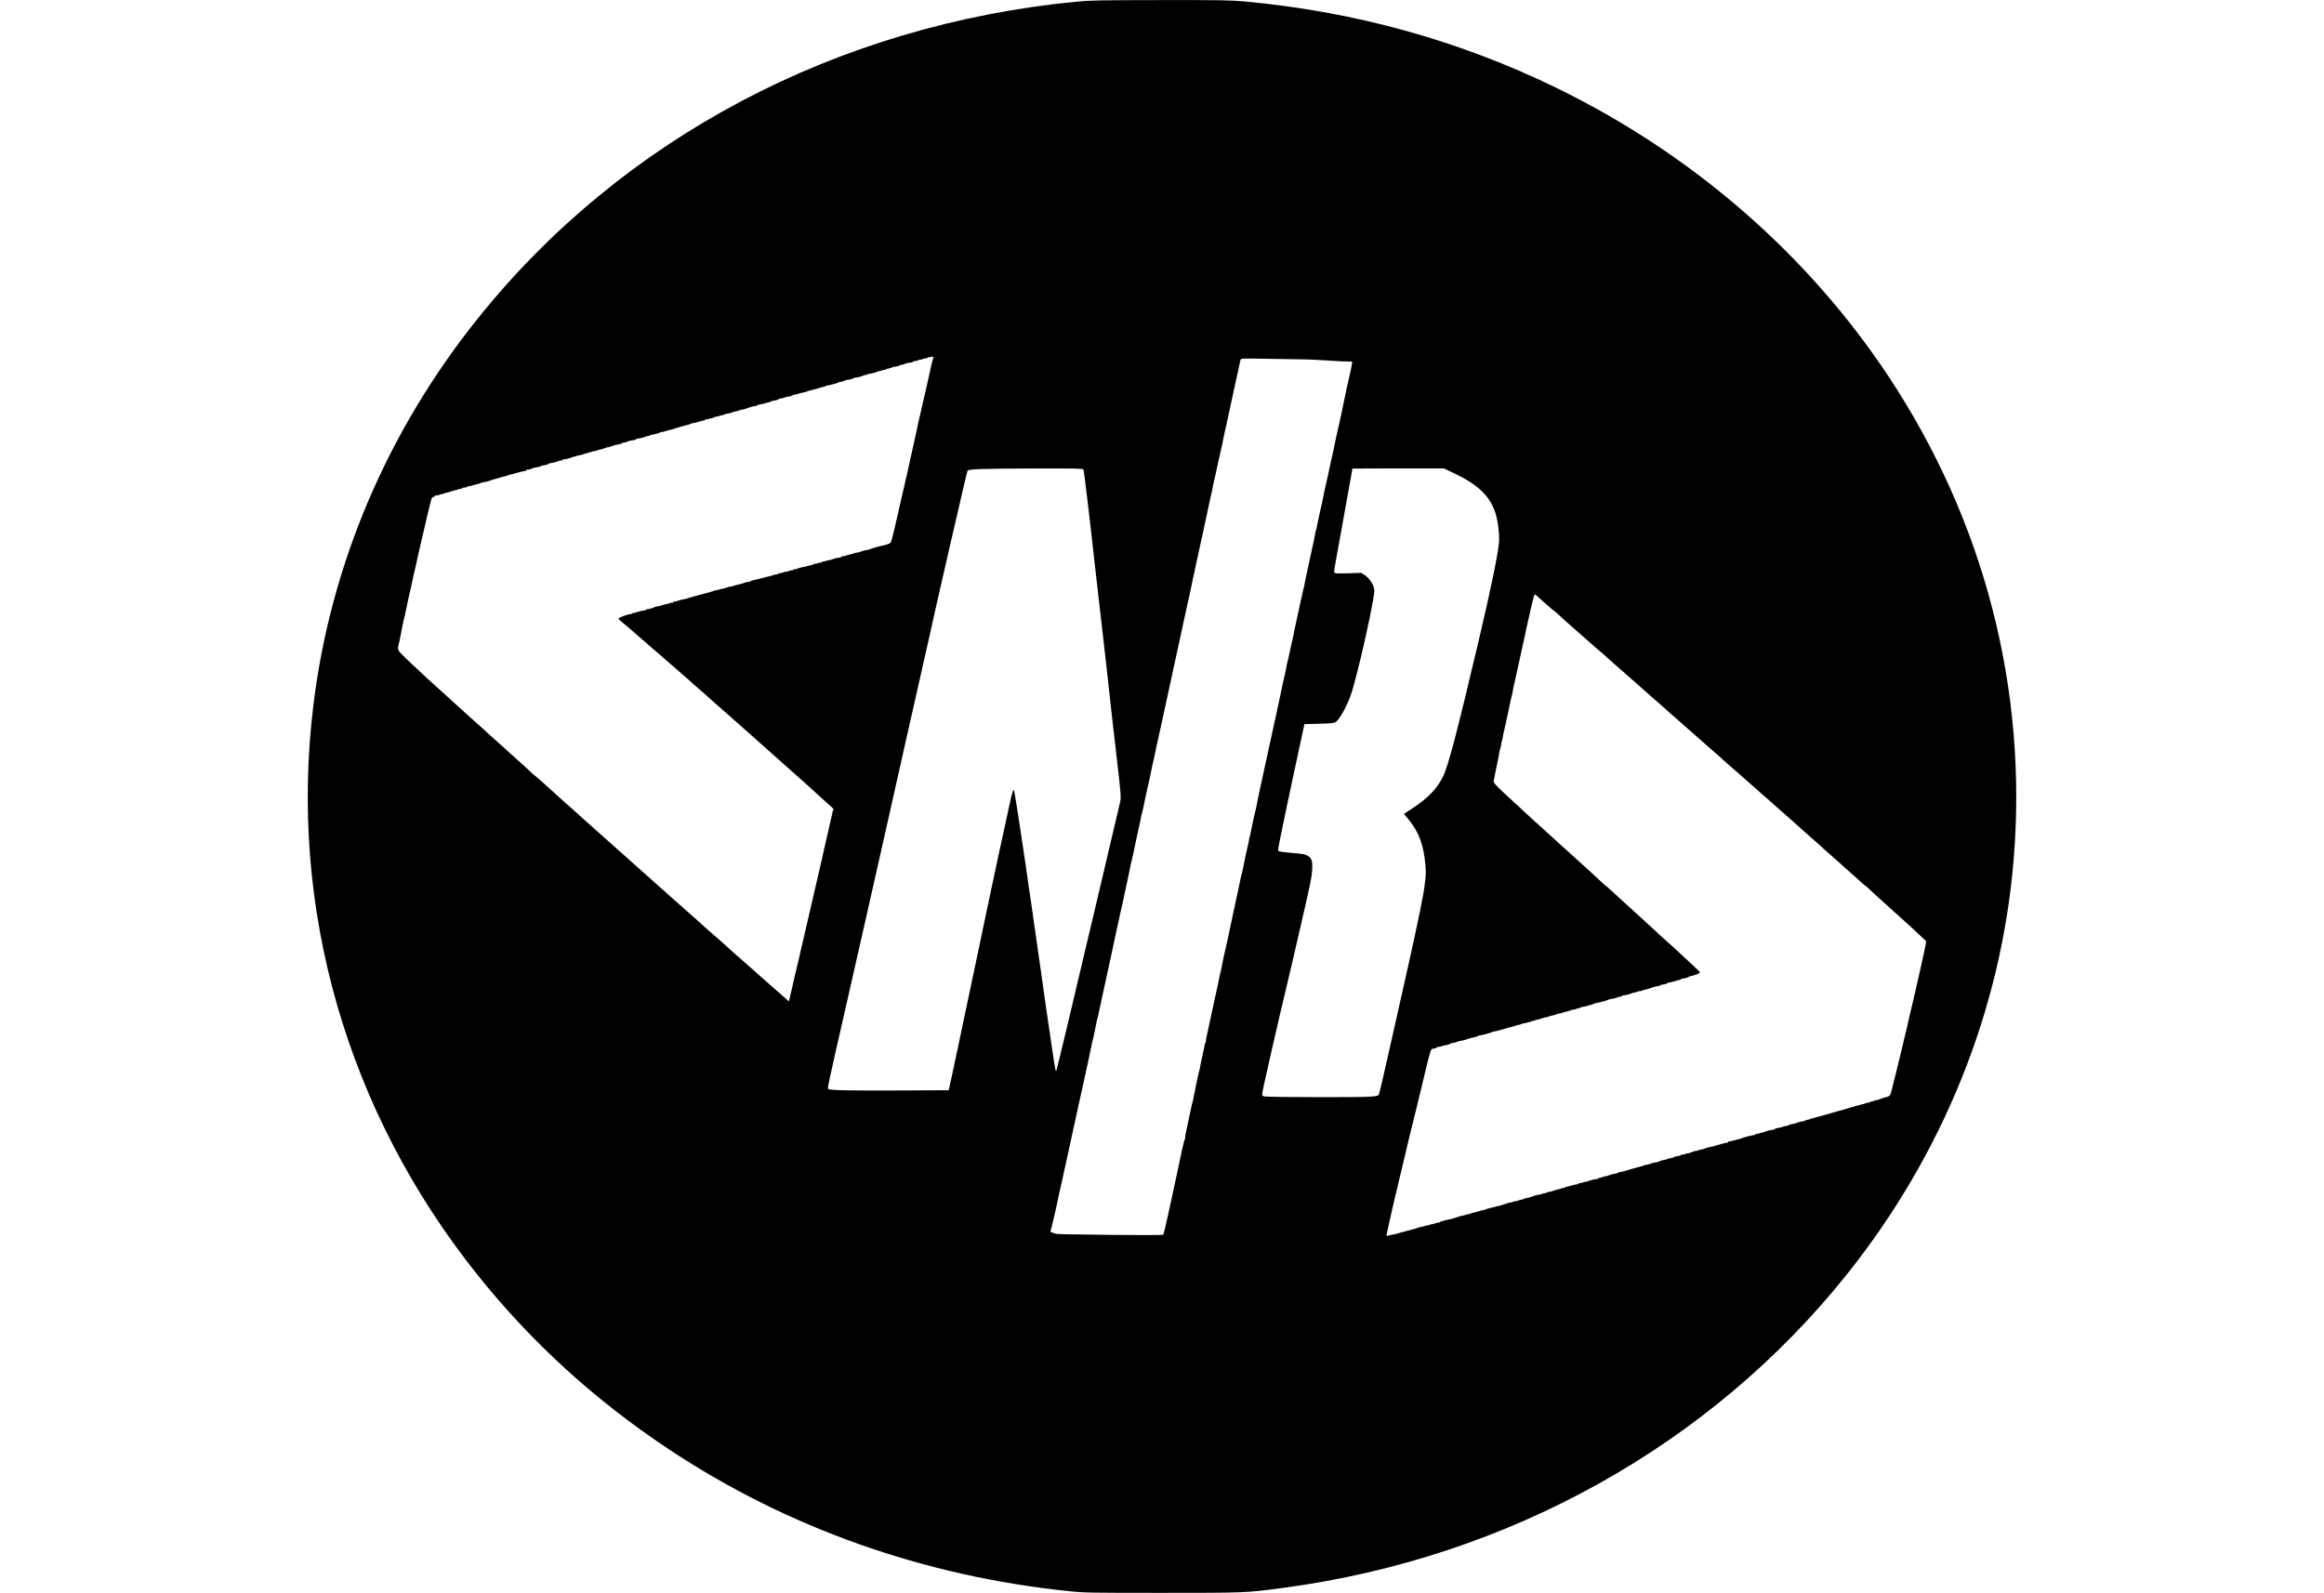 <?xml version="1.0" standalone="no"?>
<!DOCTYPE svg PUBLIC "-//W3C//DTD SVG 20010904//EN"
 "http://www.w3.org/TR/2001/REC-SVG-20010904/DTD/svg10.dtd">
<svg version="1.0" xmlns="http://www.w3.org/2000/svg"
 width="3021pt" height="2071pt" viewBox="0 0 3021 2071"
 preserveAspectRatio="xMidYMid meet">

<g transform="translate(0,2071) scale(0.1,-0.1)"
fill="#000000" stroke="none">
<path d="M14000 20689 c-3124 -301 -5913 -1776 -7790 -4121 -1173 -1464 -1909
-3190 -2134 -5008 -330 -2650 430 -5298 2130 -7424 701 -877 1523 -1627 2479
-2263 1543 -1027 3330 -1660 5222 -1852 190 -20 266 -21 1198 -21 1088 0 1095
0 1585 66 2913 390 5540 1851 7314 4070 1254 1569 2008 3439 2171 5389 185
2218 -379 4405 -1623 6287 -1056 1595 -2560 2901 -4337 3764 -1255 609 -2601
982 -4024 1114 -197 18 -289 20 -1105 19 -790 -1 -913 -3 -1086 -20z m-1869
-4643 c-5 -6 -17 -47 -26 -91 -28 -131 -58 -262 -91 -405 -9 -36 -19 -83 -24
-105 -5 -22 -16 -69 -24 -105 -21 -87 -43 -188 -50 -225 -8 -40 -12 -58 -30
-138 -33 -142 -47 -205 -62 -277 -22 -102 -18 -87 -58 -260 -20 -85 -47 -207
-62 -270 -123 -541 -115 -513 -147 -528 -16 -8 -39 -16 -50 -18 -38 -6 -192
-48 -197 -54 -3 -3 -14 -6 -25 -8 -16 -2 -38 -7 -52 -11 -2 -1 -5 -1 -8 -1 -3
-1 -23 -7 -45 -15 -22 -8 -40 -12 -40 -10 0 2 -18 -2 -39 -10 -22 -7 -42 -11
-45 -8 -3 4 -6 1 -6 -6 0 -7 -4 -10 -10 -6 -5 3 -24 -1 -42 -8 -18 -8 -39 -12
-45 -10 -7 3 -13 1 -13 -4 0 -5 -8 -10 -17 -11 -15 -1 -51 -8 -60 -11 -2 -1
-5 -1 -8 -1 -3 -1 -23 -7 -45 -15 -22 -8 -40 -12 -40 -10 0 2 -18 -2 -39 -10
-22 -7 -42 -11 -45 -8 -3 4 -6 1 -6 -6 0 -7 -4 -10 -10 -6 -5 3 -24 -1 -42 -8
-18 -8 -39 -12 -45 -10 -7 3 -13 1 -13 -4 0 -5 -8 -10 -17 -11 -22 -2 -58 -10
-58 -12 0 -2 -16 -6 -55 -13 -14 -3 -26 -6 -27 -6 -2 -1 -5 -1 -8 -1 -3 -1
-22 -7 -44 -15 -22 -7 -42 -11 -45 -8 -3 4 -6 1 -6 -6 0 -7 -4 -10 -10 -6 -5
3 -25 -1 -44 -9 -19 -8 -36 -12 -39 -10 -3 3 -20 -1 -38 -9 -19 -7 -40 -12
-46 -10 -7 3 -13 1 -13 -4 0 -5 -8 -9 -17 -10 -19 -1 -58 -10 -58 -13 0 -1 -7
-3 -15 -5 -8 -1 -62 -15 -120 -30 -58 -15 -117 -30 -132 -32 -16 -3 -28 -10
-28 -15 0 -5 -4 -7 -9 -4 -4 3 -21 1 -37 -3 -16 -5 -46 -14 -67 -21 -20 -6
-48 -13 -62 -16 -13 -2 -36 -9 -50 -14 -14 -5 -25 -8 -25 -5 0 2 -25 -5 -55
-15 -30 -10 -55 -17 -55 -15 0 2 -18 -2 -40 -10 -22 -8 -40 -12 -40 -10 0 3
-12 0 -27 -6 -25 -10 -114 -35 -153 -44 -8 -2 -49 -13 -90 -24 -41 -12 -82
-23 -90 -26 -8 -2 -15 -4 -15 -5 0 -2 -16 -6 -55 -13 -14 -3 -26 -6 -27 -6 -2
-1 -5 -1 -8 -1 -3 -1 -22 -7 -44 -15 -22 -7 -42 -11 -45 -8 -3 4 -6 1 -6 -6 0
-7 -4 -10 -9 -7 -5 3 -25 -1 -45 -9 -20 -8 -36 -13 -36 -11 0 3 -18 -1 -40 -9
-22 -8 -43 -14 -45 -14 -11 1 -71 -14 -80 -20 -5 -3 -13 -6 -17 -7 -5 -1 -9
-2 -10 -4 -4 -2 -40 -10 -60 -12 -10 -1 -18 -6 -18 -11 0 -5 -6 -7 -12 -4 -7
2 -45 -6 -85 -18 -40 -13 -75 -20 -78 -17 -3 3 -5 0 -5 -7 0 -7 -4 -10 -9 -7
-15 10 -161 -42 -161 -57 0 -7 20 -26 43 -44 23 -18 74 -60 112 -94 39 -34 82
-72 96 -84 14 -12 90 -78 168 -146 79 -68 169 -146 201 -174 73 -63 257 -224
285 -248 11 -10 34 -31 50 -46 17 -15 62 -54 100 -87 39 -32 75 -64 80 -70 6
-7 55 -51 110 -99 102 -88 111 -96 251 -221 43 -39 115 -102 159 -140 44 -38
85 -74 90 -80 6 -6 152 -136 325 -290 173 -153 317 -281 320 -284 3 -3 52 -48
110 -99 58 -52 132 -119 165 -150 33 -31 78 -71 99 -89 29 -26 35 -36 27 -46
-7 -8 -11 -18 -10 -22 1 -5 0 -11 -1 -14 -3 -8 -2 -4 -55 -240 -10 -41 -21
-91 -25 -110 -4 -19 -16 -69 -25 -110 -22 -96 -31 -134 -43 -190 -5 -25 -36
-155 -67 -290 -60 -258 -67 -288 -83 -360 -18 -82 -97 -421 -113 -485 -5 -22
-11 -49 -13 -60 -3 -11 -20 -85 -39 -165 -37 -153 -55 -232 -61 -266 -2 -11
-9 -38 -15 -60 -5 -21 -14 -56 -18 -77 l-8 -37 -25 22 c-14 13 -59 52 -100 88
-41 35 -100 87 -131 115 -30 27 -84 75 -119 105 -35 30 -89 78 -119 106 -31
28 -90 80 -131 115 -41 35 -79 69 -85 75 -11 13 -255 229 -360 319 -38 33 -78
69 -90 81 -11 11 -54 50 -95 85 -41 35 -79 69 -85 75 -5 6 -50 46 -100 89 -49
43 -112 98 -140 124 -27 26 -84 76 -125 111 -41 36 -79 70 -85 76 -5 6 -48 44
-95 85 -47 41 -107 95 -135 120 -27 25 -72 66 -100 90 -27 24 -75 66 -106 94
-30 27 -89 79 -129 115 -41 36 -102 90 -135 120 -33 31 -96 87 -140 125 -44
39 -84 75 -90 81 -5 5 -50 46 -100 90 -49 43 -92 81 -95 84 -3 3 -50 46 -105
95 -55 49 -141 126 -191 172 -50 46 -94 83 -97 83 -3 0 -25 19 -49 43 -24 24
-88 83 -143 132 -55 48 -122 109 -150 134 -27 26 -90 82 -140 126 -49 44 -115
103 -145 131 -30 29 -83 76 -116 105 -34 30 -128 115 -210 189 -81 74 -200
182 -263 239 -64 57 -141 127 -171 155 -30 29 -89 83 -130 121 -41 37 -117
109 -167 158 -103 100 -101 94 -71 210 5 21 11 50 13 65 2 15 11 61 20 102 9
41 18 84 19 95 2 11 6 27 9 35 3 8 8 29 11 45 3 17 13 62 21 100 8 39 18 84
21 100 3 17 9 46 14 65 11 41 47 204 53 240 3 14 10 43 15 65 6 22 13 51 16
65 2 14 9 48 16 75 6 28 15 68 20 90 5 22 16 72 25 110 9 39 21 88 26 110 46
208 109 467 119 493 5 12 16 22 25 22 8 0 15 4 15 8 0 5 6 9 13 10 42 3 57 7
57 15 0 4 4 5 10 2 5 -3 18 -1 28 4 11 6 34 13 52 16 18 3 41 10 51 16 11 5
19 7 19 3 0 -3 7 -1 15 6 8 7 15 10 15 6 0 -3 15 0 33 7 17 8 38 12 45 10 6
-3 12 -1 12 5 0 5 6 9 13 10 39 3 57 7 57 12 0 3 8 6 18 7 17 1 55 10 60 13 2
3 2 3 52 14 19 5 40 11 45 14 6 4 15 7 20 8 35 7 60 13 63 13 1 1 3 1 5 0 1 0
16 5 32 11 17 7 37 13 46 15 9 2 49 13 90 26 41 12 80 22 87 22 6 0 12 3 12 7
0 3 8 6 18 7 9 0 42 8 72 17 60 18 78 23 128 32 17 3 32 11 32 16 0 5 4 7 10
3 5 -3 25 1 45 9 19 8 39 15 43 16 39 4 82 14 82 19 0 4 8 7 18 8 39 4 82 16
82 22 0 4 8 7 18 8 13 1 42 7 60 12 1 1 4 1 7 1 3 0 20 6 38 13 17 8 38 12 45
10 6 -3 12 -1 12 5 0 5 6 9 13 9 27 1 81 14 113 28 19 8 34 12 34 9 0 -3 6 -2
13 3 6 4 17 8 22 9 6 1 25 5 44 8 19 4 42 11 52 17 11 5 19 7 19 3 0 -3 7 -1
15 6 8 7 15 10 15 6 0 -3 16 1 37 9 20 8 38 13 41 10 2 -2 12 0 22 5 9 5 32
12 50 15 18 3 48 12 66 20 19 8 34 12 34 10 0 -2 19 3 43 11 23 9 51 17 62 20
11 2 35 7 53 10 17 3 32 11 32 16 0 5 4 7 10 3 5 -3 25 1 45 9 19 8 36 15 38
15 18 -1 87 15 87 20 0 4 8 7 18 8 13 1 42 7 60 12 1 1 4 1 7 1 3 0 20 6 38
13 17 8 38 12 45 10 6 -3 12 -1 12 5 0 5 6 9 13 9 27 1 81 14 113 28 19 8 34
12 34 10 0 -3 11 0 25 5 14 5 37 12 50 14 23 4 42 10 140 41 22 7 65 19 95 26
30 7 57 16 60 19 3 3 12 6 20 7 25 3 61 12 99 25 20 7 42 11 49 10 6 -2 12 1
12 6 0 5 6 9 13 9 27 1 81 14 113 28 19 8 34 12 34 10 0 -2 18 2 39 10 22 7
42 11 45 8 3 -4 6 -2 6 3 0 5 8 10 18 11 13 1 42 7 60 12 1 1 4 1 7 1 3 1 23
7 45 15 22 8 40 12 40 10 0 -2 16 3 35 11 19 8 35 12 35 9 0 -2 24 4 53 14 55
21 117 36 130 33 4 -1 7 2 7 6 0 4 8 8 18 9 25 2 156 36 162 42 3 4 14 7 25 9
53 9 75 15 75 21 0 4 8 7 18 8 17 1 55 10 60 13 4 4 15 7 60 15 23 4 42 11 42
14 0 4 8 7 18 8 17 1 55 10 60 13 3 3 12 6 57 15 22 4 47 11 56 16 9 4 27 10
40 12 14 3 58 15 99 27 41 13 81 23 88 23 6 0 12 3 12 7 0 3 8 6 18 7 33 2
157 37 160 45 2 5 7 6 12 3 4 -3 24 2 44 10 20 8 39 15 43 15 27 1 83 14 83
19 0 4 8 8 18 9 14 1 50 8 60 11 1 1 4 1 7 1 3 0 21 6 40 14 19 8 35 13 35 10
0 -3 6 -2 13 3 6 4 17 8 22 9 35 7 60 13 63 13 1 1 5 1 10 2 4 0 22 7 40 14
17 8 32 12 32 10 0 -2 18 2 39 10 22 7 42 11 45 8 3 -4 6 -1 6 6 0 7 4 10 9 7
5 -3 25 1 45 9 20 8 38 15 41 15 24 -1 85 15 85 22 0 5 4 7 9 4 5 -3 26 1 47
10 22 9 41 16 44 15 18 -3 80 13 80 21 0 5 4 7 9 4 5 -3 25 1 45 9 20 8 36 13
36 10 0 -4 6 -3 13 2 12 8 28 12 60 15 9 1 17 6 17 11 0 4 4 5 10 2 5 -3 18
-2 27 4 22 12 48 -6 34 -23z m4829 -9 c36 0 130 -4 210 -9 206 -14 329 -20
373 -19 38 1 38 0 31 -32 -4 -17 -8 -41 -10 -52 -1 -11 -12 -60 -24 -110 -12
-49 -29 -130 -40 -180 -10 -49 -32 -157 -50 -240 -18 -82 -33 -157 -35 -165
-2 -8 -8 -35 -14 -60 -28 -122 -53 -236 -56 -259 -2 -14 -10 -53 -18 -86 -13
-48 -38 -166 -62 -285 -2 -8 -8 -35 -14 -60 -27 -118 -53 -236 -56 -259 -2
-14 -13 -66 -25 -116 -12 -49 -30 -134 -41 -189 -10 -54 -21 -102 -24 -106 -2
-4 -7 -22 -9 -41 -3 -19 -14 -74 -25 -124 -11 -49 -22 -101 -25 -115 -3 -14
-14 -68 -26 -120 -35 -157 -61 -283 -65 -310 -2 -14 -4 -25 -5 -25 -1 0 -3 -7
-5 -15 -9 -37 -44 -197 -49 -220 -3 -14 -14 -68 -26 -120 -35 -157 -61 -283
-65 -310 -2 -14 -4 -25 -5 -25 -2 0 -7 -21 -35 -154 -14 -68 -28 -127 -30
-131 -3 -4 -6 -22 -9 -41 -2 -19 -14 -74 -25 -122 -12 -48 -32 -141 -45 -205
-14 -64 -36 -171 -50 -237 -15 -66 -28 -129 -31 -140 -2 -11 -13 -63 -25 -115
-18 -82 -62 -285 -75 -345 -2 -11 -13 -63 -25 -115 -11 -52 -22 -104 -25 -115
-2 -11 -13 -63 -25 -115 -36 -163 -61 -284 -66 -315 -2 -16 -8 -46 -14 -65
-10 -32 -54 -237 -66 -304 -3 -16 -7 -32 -9 -36 -3 -4 -6 -22 -9 -41 -2 -19
-9 -52 -15 -74 -12 -47 -59 -265 -67 -315 -3 -19 -8 -38 -10 -42 -2 -3 -8 -28
-14 -55 -5 -26 -21 -102 -35 -168 -15 -66 -37 -169 -50 -230 -13 -60 -38 -177
-55 -260 -18 -82 -33 -157 -35 -165 -2 -8 -8 -35 -14 -60 -28 -123 -53 -236
-56 -259 -1 -15 -8 -44 -13 -66 -6 -22 -13 -51 -16 -65 -12 -61 -47 -229 -56
-265 -6 -22 -12 -51 -14 -65 -3 -14 -14 -68 -26 -120 -18 -83 -58 -266 -77
-355 -3 -16 -7 -40 -7 -52 -1 -13 -4 -23 -7 -23 -4 0 -9 -17 -12 -37 -3 -21
-13 -69 -22 -108 -17 -76 -37 -171 -40 -195 -1 -8 -5 -22 -8 -30 -3 -8 -8 -28
-11 -45 -3 -16 -13 -61 -21 -100 -9 -38 -18 -86 -21 -105 -3 -19 -7 -37 -9
-40 -2 -3 -6 -25 -10 -50 -4 -25 -9 -48 -11 -51 -4 -6 -21 -85 -64 -289 -5
-25 -16 -76 -24 -114 -8 -38 -13 -73 -10 -77 2 -4 0 -9 -4 -11 -5 -1 -23 -73
-41 -158 -17 -85 -43 -207 -57 -270 -25 -111 -49 -222 -98 -455 -50 -232 -78
-350 -86 -359 -5 -5 -285 -6 -662 -2 -657 7 -728 9 -744 18 -5 3 -21 8 -36 12
-24 5 -26 9 -18 34 11 32 90 376 95 412 1 14 8 44 14 66 6 23 20 84 31 135 49
226 71 326 110 504 23 105 44 199 45 210 2 11 13 61 25 110 12 50 23 101 25
115 2 14 12 63 24 110 11 47 29 128 40 180 24 113 67 309 87 400 16 74 36 168
39 190 1 8 5 22 8 30 3 8 8 29 11 45 3 17 13 62 21 100 9 39 18 86 21 105 3
19 8 38 10 41 2 4 13 49 23 100 11 52 31 146 45 209 34 155 73 332 102 468 13
61 35 163 48 225 14 61 34 157 46 212 11 55 27 127 35 160 14 59 52 230 59
270 2 11 18 83 35 161 17 77 33 158 37 180 3 21 8 42 10 45 4 7 53 232 59 269
2 14 15 72 28 130 22 91 38 171 43 205 0 6 4 17 7 25 5 12 23 96 52 240 2 8 8
35 14 60 28 122 53 236 56 259 2 14 10 53 18 86 9 33 25 107 37 165 12 58 24
112 25 120 10 43 46 208 50 225 2 11 13 63 25 115 33 148 68 312 101 465 39
184 71 333 104 480 45 207 76 346 100 460 13 61 31 142 40 180 17 75 36 171
40 195 1 8 5 22 8 30 2 8 10 42 16 75 7 33 16 78 21 100 11 48 77 349 84 385
3 14 19 88 36 165 17 77 33 151 35 165 2 14 15 72 28 130 21 88 33 147 43 205
1 6 3 12 4 15 3 10 46 201 53 240 3 14 10 45 16 70 27 119 53 236 56 259 2 14
10 53 18 86 9 33 25 107 37 165 12 58 24 112 26 120 26 117 36 162 43 200 5
25 16 77 25 115 9 39 28 124 42 190 13 66 27 128 30 138 6 18 23 18 387 11
210 -4 411 -7 447 -7z m-2877 -1431 c6 -14 21 -131 53 -401 8 -71 19 -164 24
-205 5 -41 12 -100 15 -130 3 -30 10 -89 15 -130 5 -41 14 -122 20 -180 6 -58
18 -157 25 -220 8 -63 19 -162 25 -220 6 -58 18 -157 25 -220 8 -63 19 -160
25 -215 6 -55 17 -154 25 -220 8 -66 19 -165 25 -220 6 -55 15 -138 21 -185 5
-47 12 -103 14 -125 12 -103 67 -600 75 -680 6 -49 12 -106 15 -125 3 -19 7
-57 10 -85 3 -27 10 -88 15 -135 65 -561 66 -565 46 -646 -36 -153 -208 -883
-221 -941 -35 -150 -46 -194 -69 -293 -14 -58 -57 -240 -96 -405 -39 -165 -79
-336 -90 -380 -10 -44 -49 -206 -85 -360 -84 -358 -100 -424 -135 -570 -16
-66 -47 -196 -70 -290 -51 -212 -60 -248 -65 -243 -5 4 -28 144 -60 368 -14
96 -32 220 -40 275 -9 55 -20 132 -25 170 -6 39 -21 149 -35 245 -14 96 -30
209 -35 250 -6 41 -17 118 -25 170 -8 52 -21 149 -30 215 -9 66 -20 145 -25
175 -5 30 -17 109 -25 175 -9 66 -20 145 -25 175 -5 30 -16 105 -25 165 -23
169 -65 457 -95 650 -5 33 -16 107 -25 165 -32 212 -61 396 -71 439 -10 46
-24 5 -69 -204 -7 -33 -38 -177 -69 -320 -31 -143 -63 -289 -71 -325 -8 -36
-30 -141 -50 -235 -20 -93 -42 -199 -50 -235 -8 -36 -25 -119 -39 -185 -51
-244 -65 -314 -106 -505 -22 -107 -68 -323 -101 -480 -33 -157 -66 -314 -74
-350 -8 -36 -25 -119 -39 -185 -32 -154 -85 -407 -140 -660 l-43 -200 -644 -3
c-631 -3 -893 2 -919 18 -17 10 -28 -42 249 1175 132 583 247 1089 255 1125 8
36 72 317 141 625 69 308 130 578 135 600 5 22 55 243 110 490 55 248 105 468
110 490 18 75 39 171 150 665 61 272 117 520 124 550 8 30 19 80 25 110 73
342 501 2204 508 2211 20 20 185 26 829 28 584 1 672 0 677 -13z m4823 -51
c307 -146 462 -296 533 -514 33 -103 54 -272 47 -379 -10 -143 -110 -629 -268
-1297 -279 -1183 -392 -1614 -460 -1752 -80 -161 -192 -277 -405 -418 l-102
-67 69 -85 c126 -156 186 -322 209 -578 8 -102 8 -115 -10 -265 -15 -128 -80
-446 -203 -1000 -239 -1072 -383 -1707 -391 -1720 -20 -32 -77 -35 -755 -35
-371 0 -696 4 -721 8 -52 9 -50 -3 -23 134 14 71 172 767 219 963 120 504 166
697 270 1153 126 548 136 598 142 698 7 109 -7 153 -55 181 -36 22 -61 26
-202 38 -141 12 -178 18 -185 30 -5 9 18 130 114 585 62 295 102 482 157 735
14 63 35 162 48 220 l22 105 190 5 c155 4 195 8 216 22 55 36 161 233 212 396
32 102 107 399 156 617 5 22 14 62 20 89 40 178 75 347 101 494 15 87 17 122
9 151 -15 57 -69 131 -119 163 l-46 30 -165 -6 c-91 -3 -171 -2 -178 3 -14 8
-13 20 23 216 9 50 25 140 36 200 11 61 33 182 49 270 16 88 38 212 49 275 11
63 32 178 46 255 14 77 25 141 25 143 0 1 268 2 595 2 l594 0 137 -65z m1198
-1705 c60 -52 112 -97 117 -98 5 -2 26 -20 47 -41 20 -20 73 -68 117 -106 101
-88 239 -210 340 -300 43 -38 81 -71 85 -73 4 -1 29 -23 56 -49 27 -25 96 -86
154 -137 58 -50 107 -93 110 -96 5 -6 114 -102 275 -243 137 -120 169 -148
211 -185 43 -40 60 -55 199 -176 50 -43 108 -95 130 -115 22 -20 74 -66 115
-101 41 -36 95 -84 120 -106 25 -23 79 -70 120 -105 41 -35 82 -71 90 -80 8
-9 49 -44 90 -80 41 -35 95 -83 120 -105 25 -23 79 -70 119 -105 41 -35 84
-73 96 -84 25 -24 140 -125 175 -154 14 -12 41 -36 60 -54 19 -18 69 -62 110
-97 41 -36 82 -72 91 -80 9 -8 34 -31 56 -50 21 -19 77 -69 124 -111 46 -42
120 -107 164 -145 44 -38 87 -76 95 -85 8 -9 51 -47 95 -85 44 -38 82 -72 85
-75 3 -3 50 -46 106 -95 55 -49 139 -124 186 -166 47 -43 88 -78 91 -78 3 0
25 -19 49 -43 24 -24 86 -81 138 -127 52 -47 122 -109 155 -140 34 -30 98 -89
144 -130 112 -100 123 -111 218 -201 l82 -77 -8 -48 c-7 -39 -42 -203 -77
-354 -1 -8 -10 -44 -18 -80 -31 -137 -68 -300 -96 -415 -16 -66 -31 -131 -34
-145 -2 -14 -18 -83 -36 -155 -17 -71 -40 -168 -51 -215 -43 -180 -121 -497
-135 -547 -13 -46 -19 -53 -52 -64 -20 -7 -37 -11 -37 -10 0 2 -24 -7 -52 -18
-29 -11 -53 -18 -53 -16 0 3 -16 -1 -35 -9 -19 -8 -35 -12 -35 -9 0 3 -7 0
-15 -7 -8 -7 -15 -10 -15 -6 0 3 -16 0 -35 -8 -19 -8 -35 -13 -35 -11 0 2 -18
-2 -40 -10 -22 -8 -40 -12 -40 -10 0 2 -16 -3 -35 -11 -19 -8 -35 -11 -35 -8
0 4 -7 1 -15 -6 -8 -7 -15 -9 -15 -6 0 4 -8 2 -18 -3 -11 -6 -30 -12 -43 -14
-14 -3 -58 -15 -98 -27 -41 -12 -81 -23 -90 -26 -9 -2 -47 -13 -86 -24 -38
-11 -80 -23 -92 -25 -12 -3 -33 -9 -47 -15 -13 -5 -27 -6 -30 -3 -3 4 -6 1 -6
-6 0 -7 -4 -10 -9 -7 -5 3 -25 -1 -45 -9 -20 -8 -38 -15 -41 -14 -10 1 -70
-13 -80 -20 -12 -7 -8 -6 -62 -16 -24 -4 -43 -11 -43 -14 0 -4 -8 -7 -17 -8
-18 -1 -56 -10 -60 -13 -5 -4 -16 -7 -60 -15 -24 -4 -43 -11 -43 -14 0 -4 -8
-8 -17 -9 -15 -1 -51 -8 -60 -11 -2 -1 -5 -1 -8 -1 -3 0 -21 -6 -40 -14 -19
-8 -35 -13 -35 -11 0 2 -18 -2 -39 -10 -22 -7 -42 -11 -45 -8 -3 4 -6 2 -6 -3
0 -5 -8 -10 -17 -11 -26 -2 -157 -36 -163 -42 -3 -4 -12 -7 -20 -8 -8 -1 -40
-9 -70 -18 -30 -9 -63 -16 -72 -16 -10 0 -18 -5 -18 -11 0 -6 -2 -9 -5 -6 -3
3 -36 -3 -73 -14 -37 -10 -74 -20 -82 -23 -8 -2 -15 -4 -15 -5 0 -2 -18 -6
-64 -14 -18 -4 -49 -13 -67 -21 -19 -8 -34 -12 -34 -10 0 2 -18 -2 -40 -10
-22 -8 -40 -12 -40 -10 0 3 -22 -4 -50 -15 -27 -11 -50 -18 -50 -15 0 2 -18
-2 -39 -10 -22 -7 -42 -11 -45 -8 -3 4 -6 2 -6 -3 0 -5 -8 -10 -17 -11 -39 -4
-83 -16 -83 -22 0 -3 -11 -7 -25 -7 -14 -1 -33 -5 -43 -10 -25 -11 -23 -10
-69 -19 -24 -4 -43 -11 -43 -14 0 -4 -8 -7 -17 -8 -14 -1 -43 -7 -60 -12 -2
-1 -5 -1 -8 -1 -3 -1 -23 -7 -45 -15 -22 -8 -40 -12 -40 -10 0 3 -12 0 -27 -6
-16 -6 -35 -12 -43 -14 -20 -4 -153 -42 -215 -61 -27 -8 -58 -15 -67 -15 -10
0 -18 -3 -18 -7 0 -4 -8 -8 -17 -9 -30 -2 -74 -13 -109 -28 -18 -7 -34 -11
-37 -9 -2 2 -20 -3 -40 -11 -21 -8 -37 -12 -37 -9 0 4 -7 0 -17 -7 -9 -8 -18
-13 -20 -11 -6 5 -77 -11 -110 -25 -18 -7 -33 -11 -33 -9 0 3 -18 -1 -39 -9
-22 -7 -42 -11 -45 -8 -3 4 -6 2 -6 -3 0 -5 -8 -10 -17 -11 -10 0 -45 -8 -78
-18 -33 -9 -66 -17 -72 -18 -7 0 -13 -4 -13 -9 0 -5 -4 -6 -10 -3 -5 3 -18 1
-28 -4 -11 -6 -34 -13 -52 -16 -18 -3 -47 -12 -65 -19 -19 -8 -35 -12 -38 -10
-2 2 -20 -3 -40 -11 -21 -8 -37 -13 -37 -10 0 4 -6 3 -12 -2 -7 -4 -17 -8 -23
-9 -5 -1 -25 -5 -44 -9 -19 -3 -38 -8 -43 -11 -10 -7 -119 -36 -135 -37 -7 0
-13 -4 -13 -9 0 -5 -4 -7 -9 -4 -5 3 -25 -1 -45 -9 -20 -8 -36 -13 -36 -11 0
3 -18 -1 -40 -9 -22 -8 -40 -12 -40 -10 0 2 -19 -3 -42 -11 -24 -9 -50 -17
-58 -19 -8 -2 -15 -4 -15 -5 0 -2 -16 -6 -55 -13 -14 -3 -26 -6 -27 -8 -4 -2
-12 -4 -58 -14 -22 -4 -55 -14 -72 -22 -18 -7 -33 -11 -33 -9 0 3 -19 -2 -42
-10 -24 -9 -55 -17 -70 -19 -15 -2 -37 -9 -48 -15 -11 -6 -20 -8 -20 -6 0 3
-18 -1 -40 -9 -22 -8 -40 -12 -40 -10 0 2 -19 -3 -42 -11 -24 -9 -50 -17 -58
-19 -8 -2 -15 -4 -15 -5 0 -2 -6 -3 -55 -13 -80 -17 -130 -33 -130 -40 0 -4
-4 -6 -9 -3 -5 3 -25 -1 -45 -9 -20 -8 -36 -13 -36 -11 0 3 -18 -1 -40 -9 -22
-8 -40 -12 -40 -10 0 2 -18 -2 -40 -10 -22 -8 -40 -12 -40 -10 0 2 -19 -3 -42
-12 -24 -8 -52 -17 -63 -19 -11 -2 -54 -13 -95 -25 -41 -11 -82 -22 -90 -24
-8 -2 -15 -4 -15 -5 0 -2 -20 -6 -65 -14 -19 -4 -43 -9 -53 -12 -15 -5 -18 -2
-13 13 3 10 12 54 21 98 9 44 20 96 25 115 5 19 11 46 14 60 2 14 18 81 34
150 17 69 42 175 56 235 14 61 48 204 76 319 27 114 52 218 54 230 3 11 25
104 51 206 25 102 52 212 60 245 8 33 37 152 64 265 27 113 64 266 82 340 18
74 39 141 48 147 8 7 25 13 38 13 13 0 23 4 23 8 0 4 8 8 18 9 17 1 55 10 60
13 4 4 15 7 60 15 23 4 42 11 42 14 0 4 8 7 18 8 17 1 55 10 60 13 1 2 7 4 12
5 6 1 11 3 13 5 3 2 21 6 66 14 19 4 41 10 50 15 9 4 44 14 79 22 34 7 62 16
62 19 0 3 8 6 18 7 25 2 156 36 162 42 3 4 14 7 25 9 16 2 38 7 53 11 1 1 5 2
10 3 4 1 36 10 72 20 36 10 72 20 80 23 8 2 16 4 18 4 1 1 4 1 7 1 3 1 23 7
45 15 22 8 40 12 40 10 0 -2 16 3 35 11 19 8 35 12 35 10 0 -3 18 1 39 9 22 7
42 11 45 8 3 -4 6 -1 6 6 0 7 4 9 10 6 5 -3 18 -1 28 4 11 6 34 13 52 16 18 3
47 12 65 19 19 8 36 12 38 9 3 -2 14 0 25 6 10 6 34 13 52 16 18 3 47 12 65
19 19 8 36 12 38 9 3 -2 14 0 25 6 10 6 34 13 52 16 18 3 47 12 65 19 19 8 35
12 38 10 2 -2 20 2 39 10 20 9 38 12 42 9 3 -4 6 -2 6 3 0 5 8 10 18 10 22 1
155 37 162 44 3 3 12 6 20 7 32 4 154 36 160 43 3 3 14 6 25 8 16 2 38 7 53
11 1 1 3 0 5 0 1 -1 18 5 37 13 19 8 41 13 48 11 6 -3 12 -1 12 4 0 5 8 10 18
11 14 1 50 8 60 11 1 1 4 1 7 1 3 0 21 6 40 14 19 8 35 13 35 11 0 -2 18 2 40
10 22 8 40 12 40 9 0 -2 16 2 35 10 19 8 35 13 35 11 0 -3 24 4 53 14 55 21
117 36 130 33 4 -1 7 2 7 6 0 4 8 8 18 9 44 5 82 16 82 25 0 5 4 7 9 4 5 -3
40 4 78 16 37 12 71 21 76 20 4 -1 7 2 7 6 0 4 8 8 18 9 30 2 76 14 82 21 5 7
16 10 56 18 36 7 96 34 92 43 -2 4 -41 43 -88 87 -47 43 -141 131 -209 194
-68 63 -128 118 -135 122 -6 4 -42 37 -81 73 -38 37 -115 107 -170 157 -55 50
-145 133 -200 183 -55 50 -122 111 -150 136 -27 24 -78 71 -113 104 -35 33
-69 63 -77 67 -7 4 -28 22 -46 40 -19 18 -81 76 -139 129 -242 221 -316 287
-384 348 -39 35 -118 107 -176 160 -88 81 -167 153 -216 196 -27 24 -240 221
-365 337 -108 102 -136 133 -133 150 2 13 17 91 34 173 18 83 33 161 35 175 2
14 4 26 4 28 1 1 1 4 1 7 1 3 7 26 15 52 8 26 12 49 10 51 -2 2 0 15 6 29 5
13 11 39 13 56 2 18 11 61 20 97 21 89 62 278 81 374 9 44 18 82 20 86 3 4 7
22 9 41 3 19 12 66 21 104 9 39 27 120 40 180 21 98 47 215 91 415 8 36 21 99
30 140 22 102 19 89 53 237 17 72 33 139 36 147 3 9 7 23 10 31 3 12 9 11 28
-8 13 -12 72 -65 131 -117z"/>
</g>
</svg>
